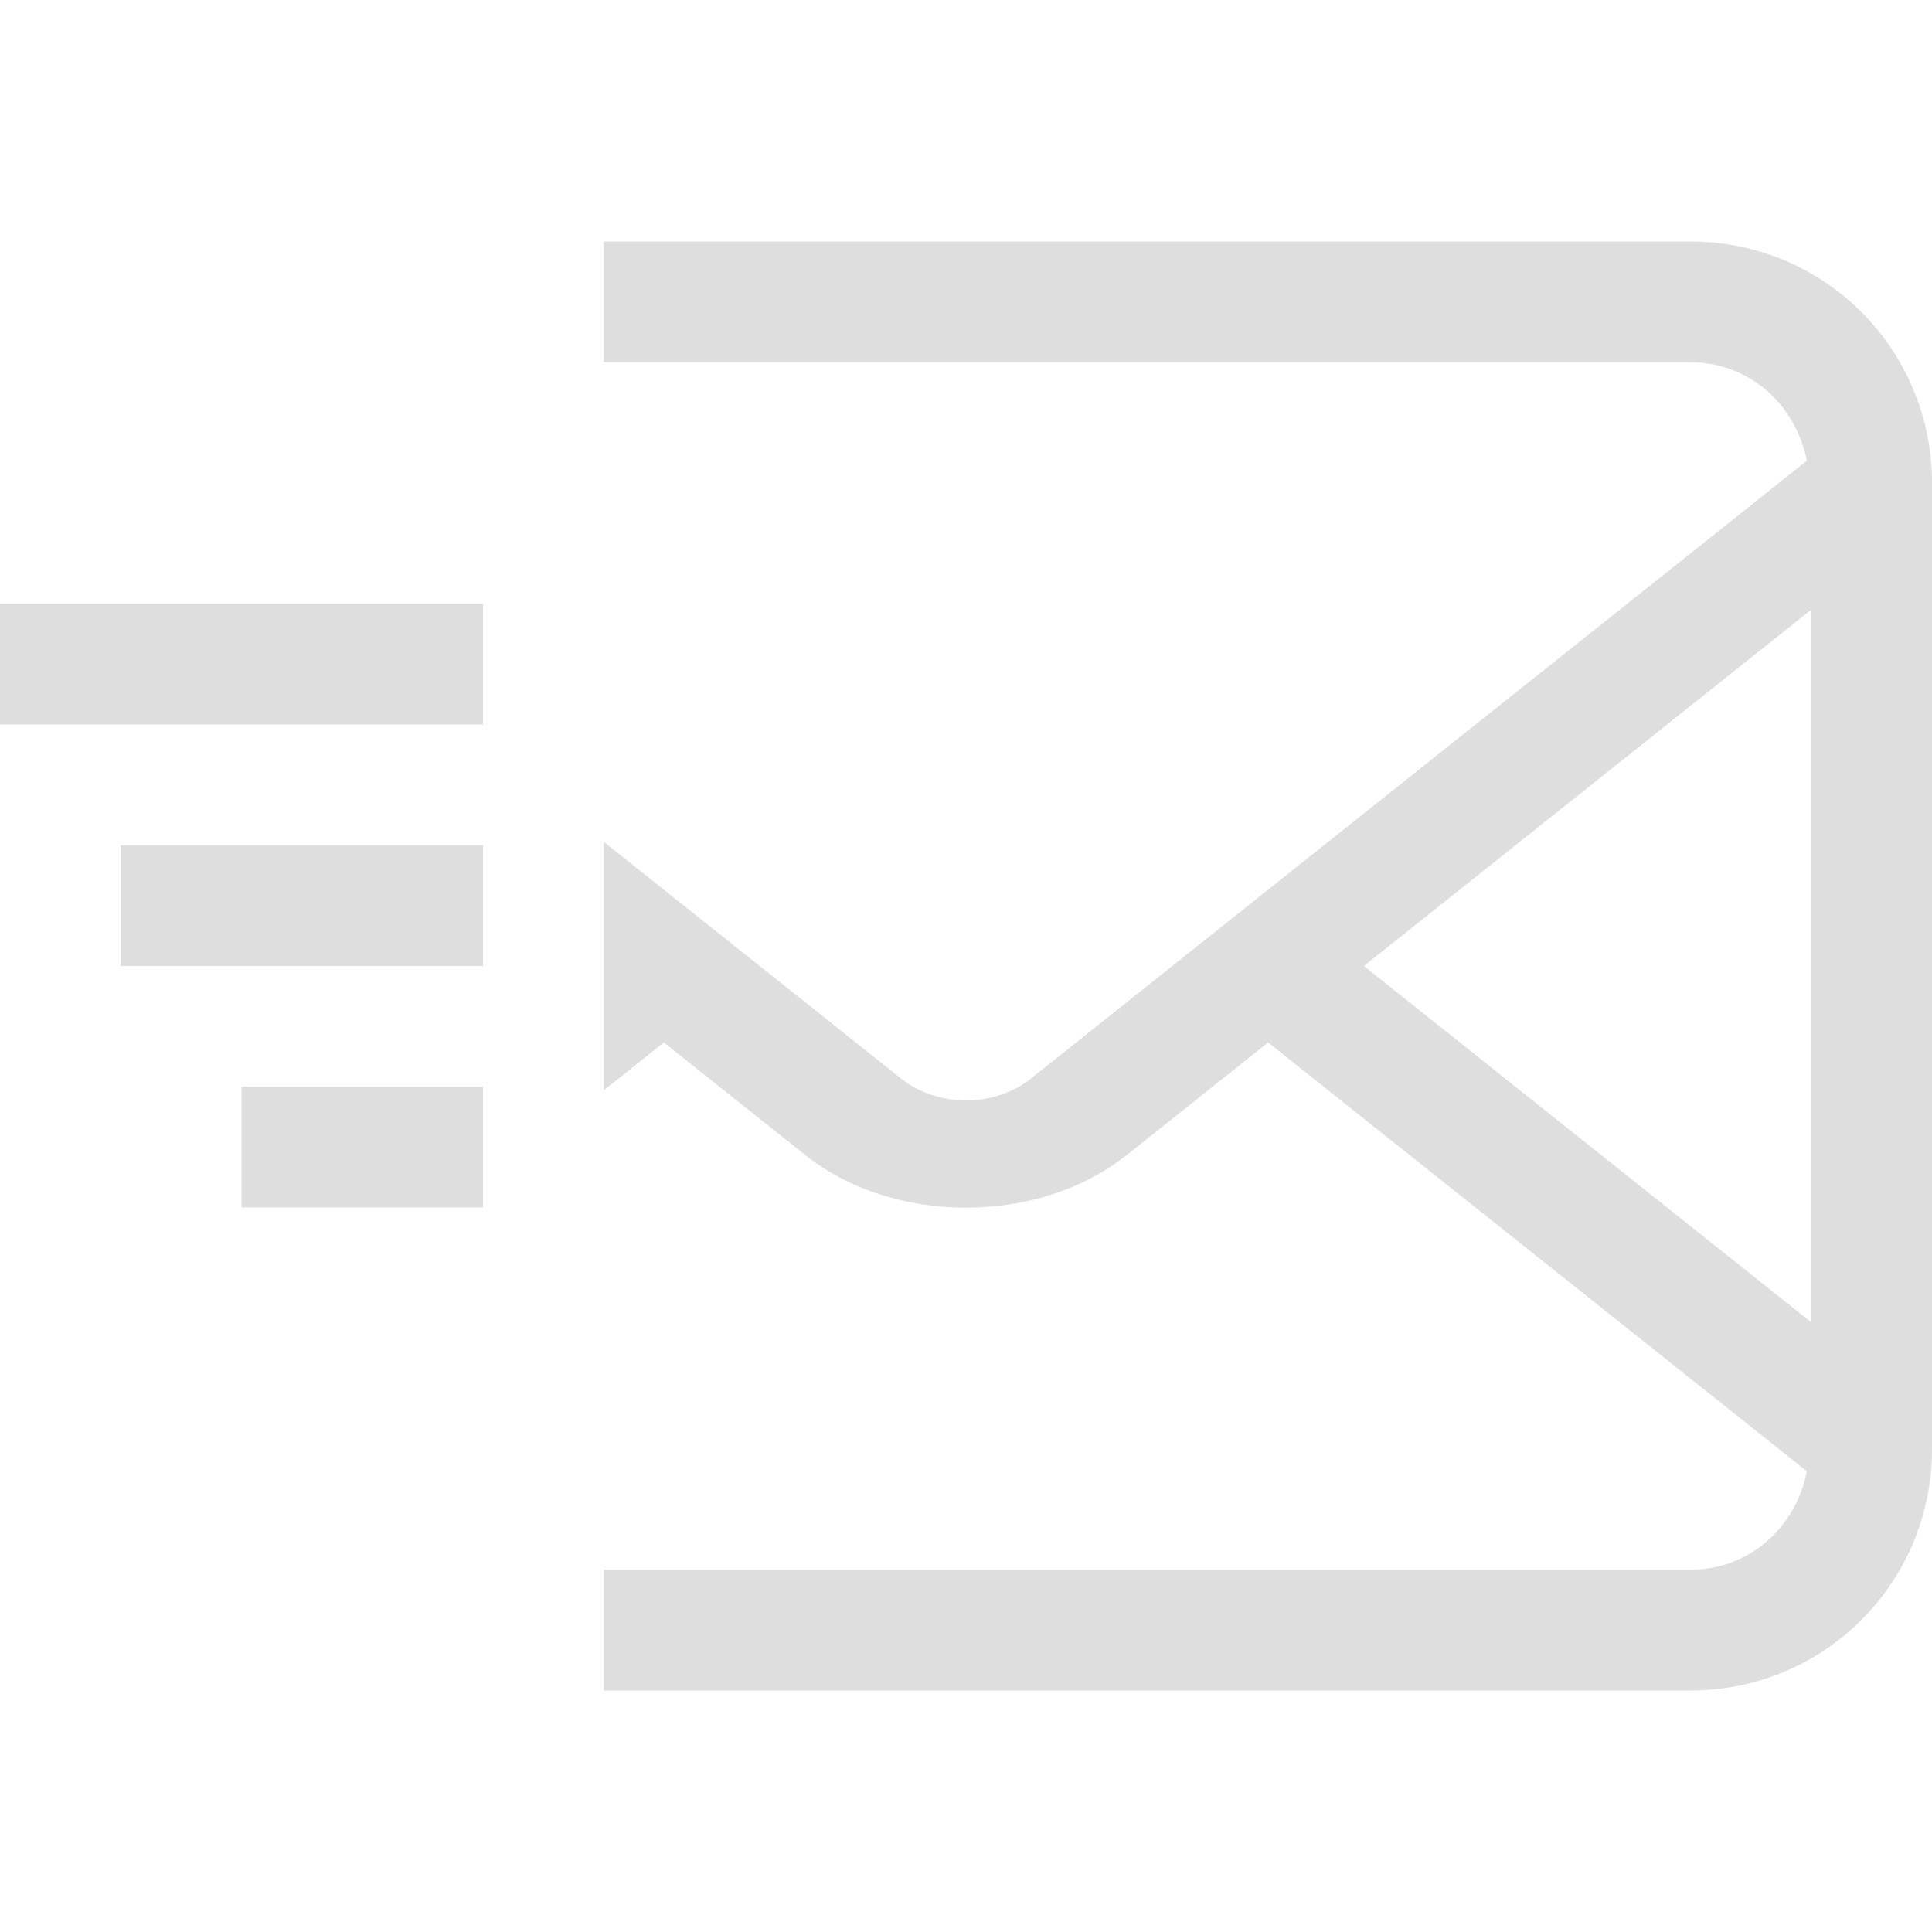 <?xml version="1.0" encoding="UTF-8"?>
<svg version="1.1" viewBox="0 0 16 16" xmlns="http://www.w3.org/2000/svg">
 <defs>
  <style id="current-color-scheme" type="text/css">.ColorScheme-Text {
        color:#dedede;
      }</style>
 </defs>
 <path class="ColorScheme-Text" d="m1 7v1h3v-1zm1 2v1h2v-1z" fill="currentColor"/>
 <path class="ColorScheme-Text" d="m5 2v1h9c0.489 0 0.874 0.354 0.963 0.816l-6.424 5.115c-0.306 0.243-0.773 0.243-1.078 0l-2.461-1.959v2.057l0.498-0.396 1.17 0.932c0.731 0.582 1.933 0.582 2.664 0l1.17-0.932 4.461 3.551c-0.088 0.462-0.474 0.816-0.963 0.816h-9v1h9c1.108 0 2-0.892 2-2v-8c0-1.108-0.892-2-2-2h-9zm10 3.049v5.902l-3.705-2.951 3.705-2.951z" fill="currentColor"/>
 <rect class="ColorScheme-Text" y="5" width="4" height="1" ry="0" fill="currentColor"/>
</svg>
